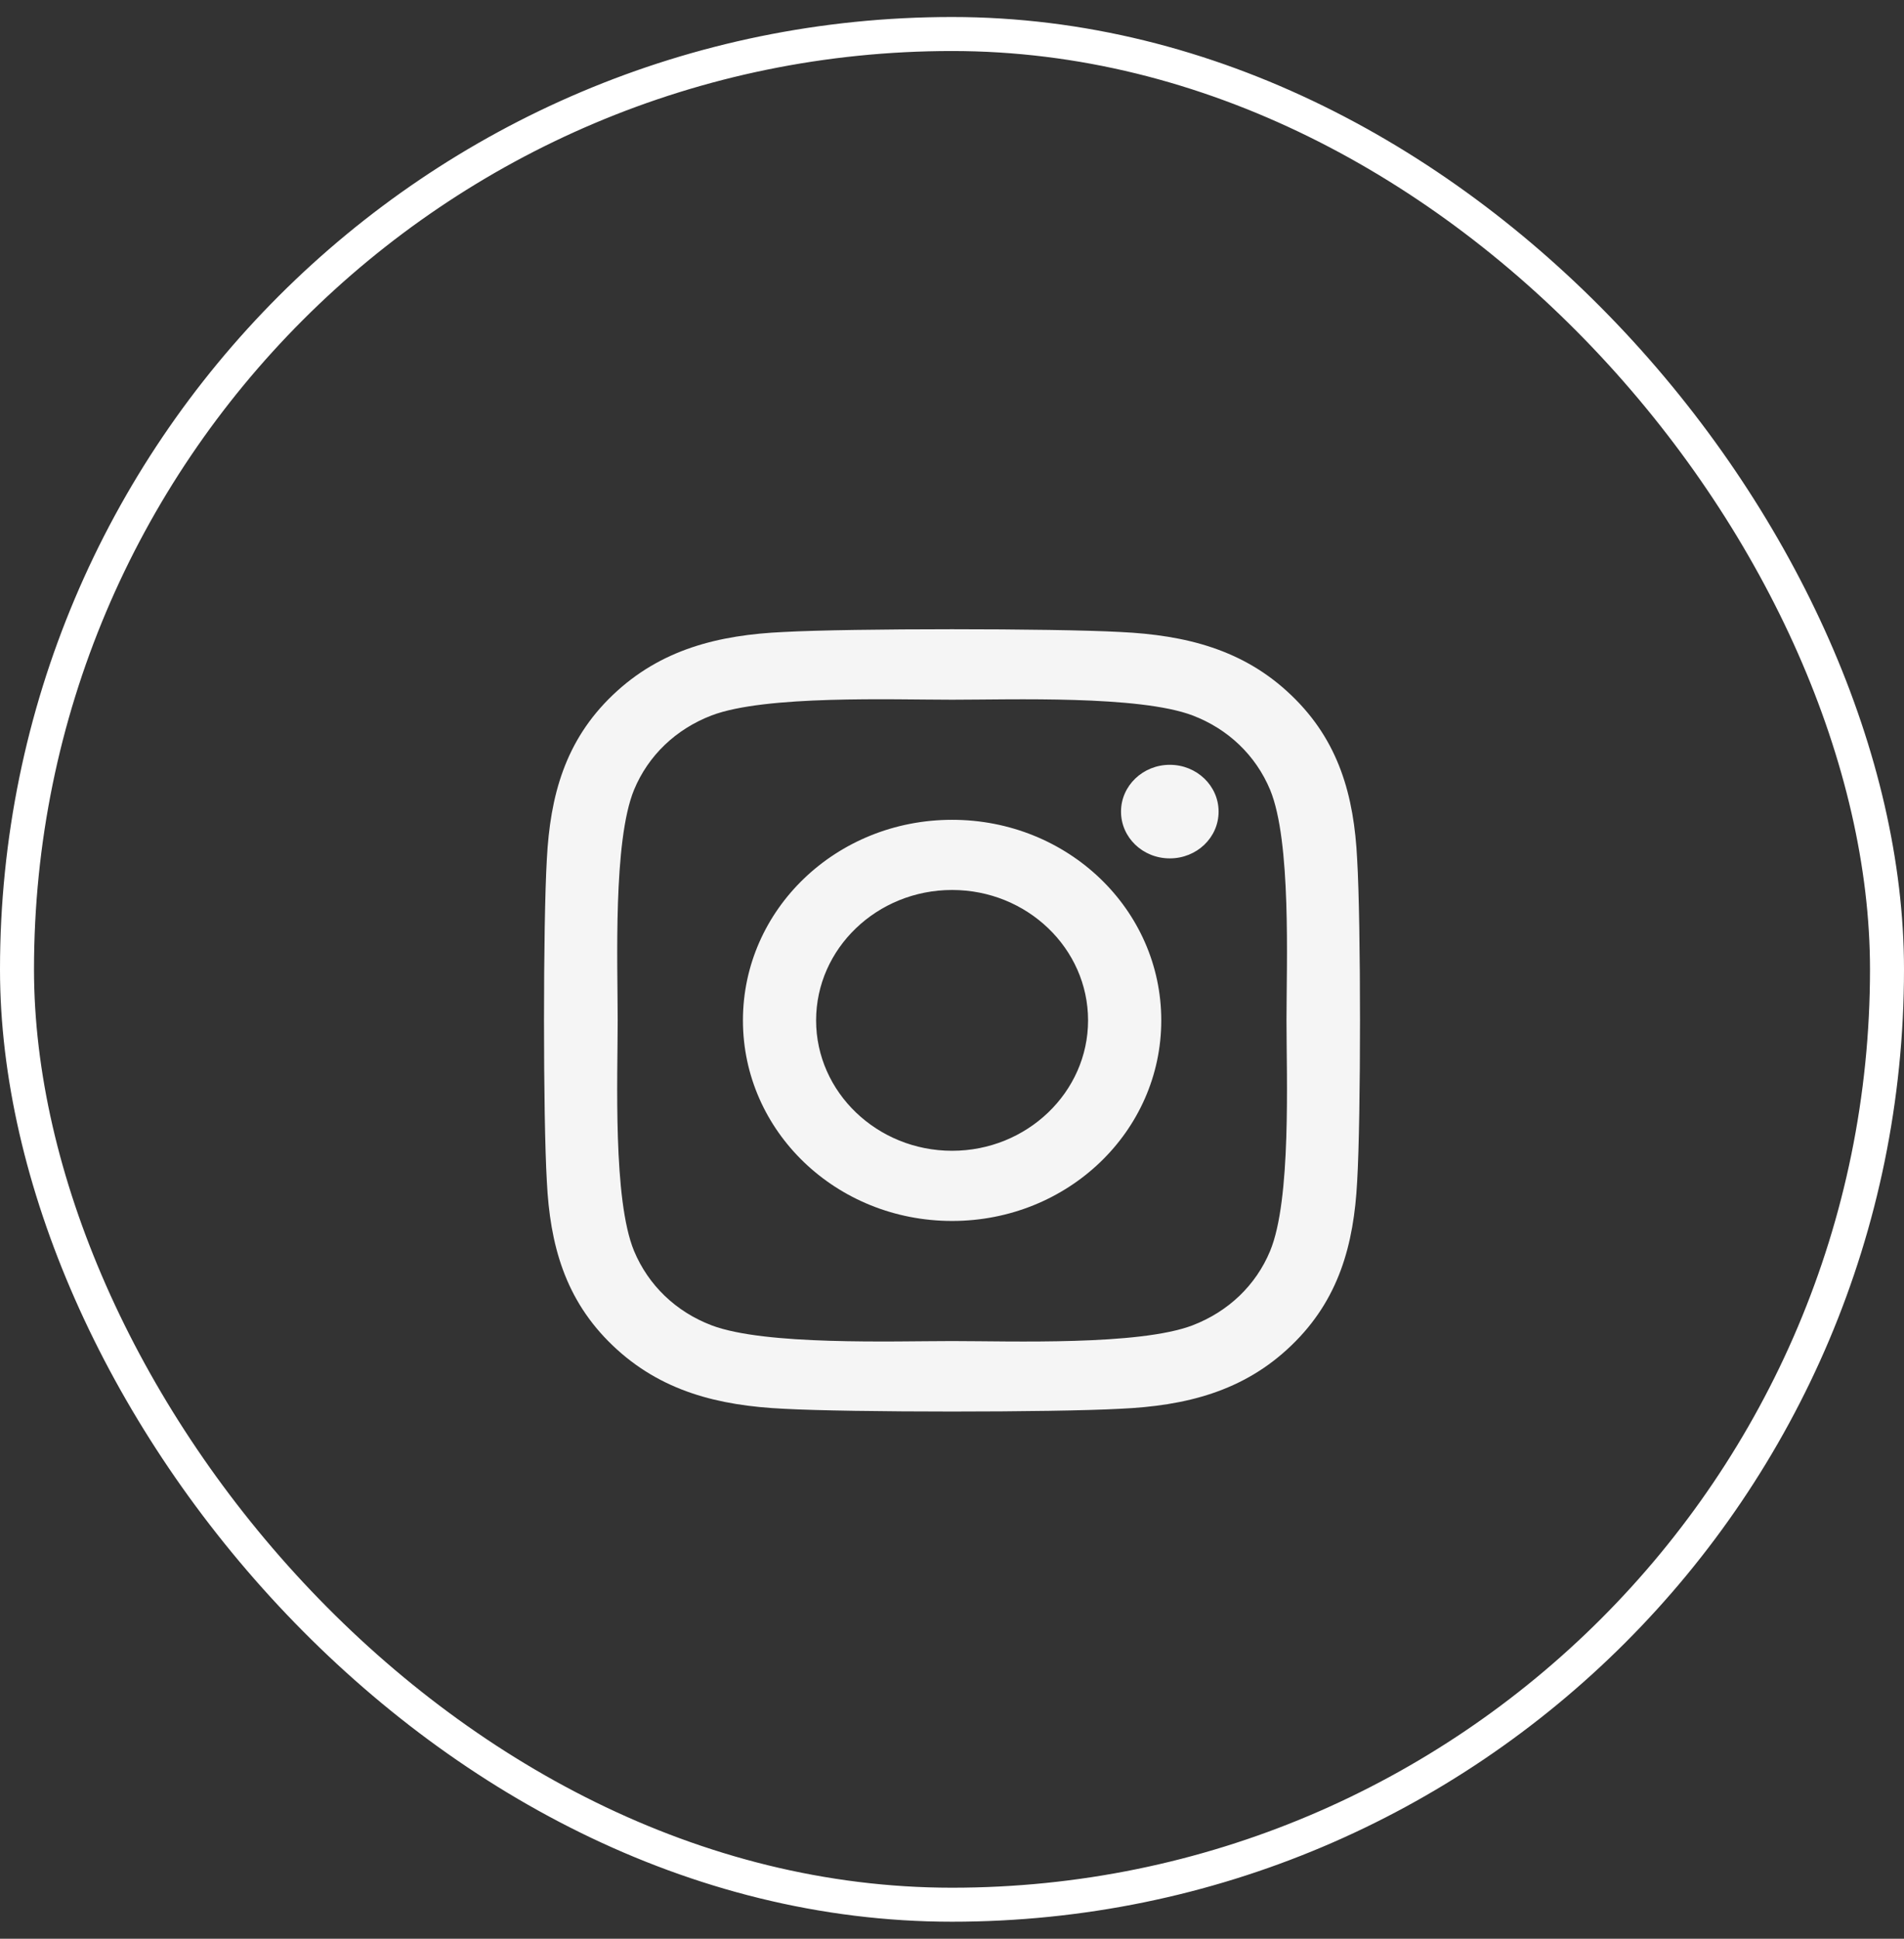 <svg width="56" height="57" viewBox="0 0 56 57" fill="none" xmlns="http://www.w3.org/2000/svg">
<rect x="0" y="0" width="56" height="57" fill="#333333" stroke="none"/>
<rect x="0.5" y="1" width="55" height="55" rx="27.5" stroke="white"/>
<path d="M28.003 24.103C24.597 24.103 21.851 26.736 21.851 30C21.851 33.264 24.597 35.897 28.003 35.897C31.408 35.897 34.155 33.264 34.155 30C34.155 26.736 31.408 24.103 28.003 24.103ZM28.003 33.834C25.802 33.834 24.003 32.114 24.003 30C24.003 27.886 25.797 26.166 28.003 26.166C30.209 26.166 32.002 27.886 32.002 30C32.002 32.114 30.203 33.834 28.003 33.834ZM35.841 23.862C35.841 24.627 35.199 25.237 34.406 25.237C33.608 25.237 32.971 24.621 32.971 23.862C32.971 23.102 33.614 22.486 34.406 22.486C35.199 22.486 35.841 23.102 35.841 23.862ZM39.916 25.258C39.825 23.415 39.386 21.783 37.977 20.439C36.575 19.094 34.872 18.673 32.95 18.581C30.969 18.473 25.031 18.473 23.05 18.581C21.133 18.668 19.431 19.089 18.023 20.434C16.614 21.778 16.181 23.41 16.084 25.253C15.972 27.152 15.972 32.843 16.084 34.742C16.175 36.585 16.614 38.217 18.023 39.561C19.431 40.906 21.128 41.327 23.05 41.419C25.031 41.527 30.969 41.527 32.95 41.419C34.872 41.332 36.575 40.911 37.977 39.561C39.38 38.217 39.819 36.585 39.916 34.742C40.028 32.843 40.028 27.157 39.916 25.258ZM37.356 36.78C36.939 37.786 36.13 38.56 35.075 38.966C33.496 39.566 29.748 39.428 28.003 39.428C26.257 39.428 22.504 39.561 20.93 38.966C19.88 38.566 19.072 37.791 18.649 36.78C18.023 35.266 18.167 31.673 18.167 30C18.167 28.327 18.028 24.729 18.649 23.22C19.067 22.214 19.875 21.439 20.93 21.034C22.509 20.434 26.257 20.572 28.003 20.572C29.748 20.572 33.501 20.439 35.075 21.034C36.125 21.434 36.933 22.209 37.356 23.22C37.983 24.734 37.838 28.327 37.838 30C37.838 31.673 37.983 35.271 37.356 36.78Z" fill="#F5F5F5"/>
</svg>
